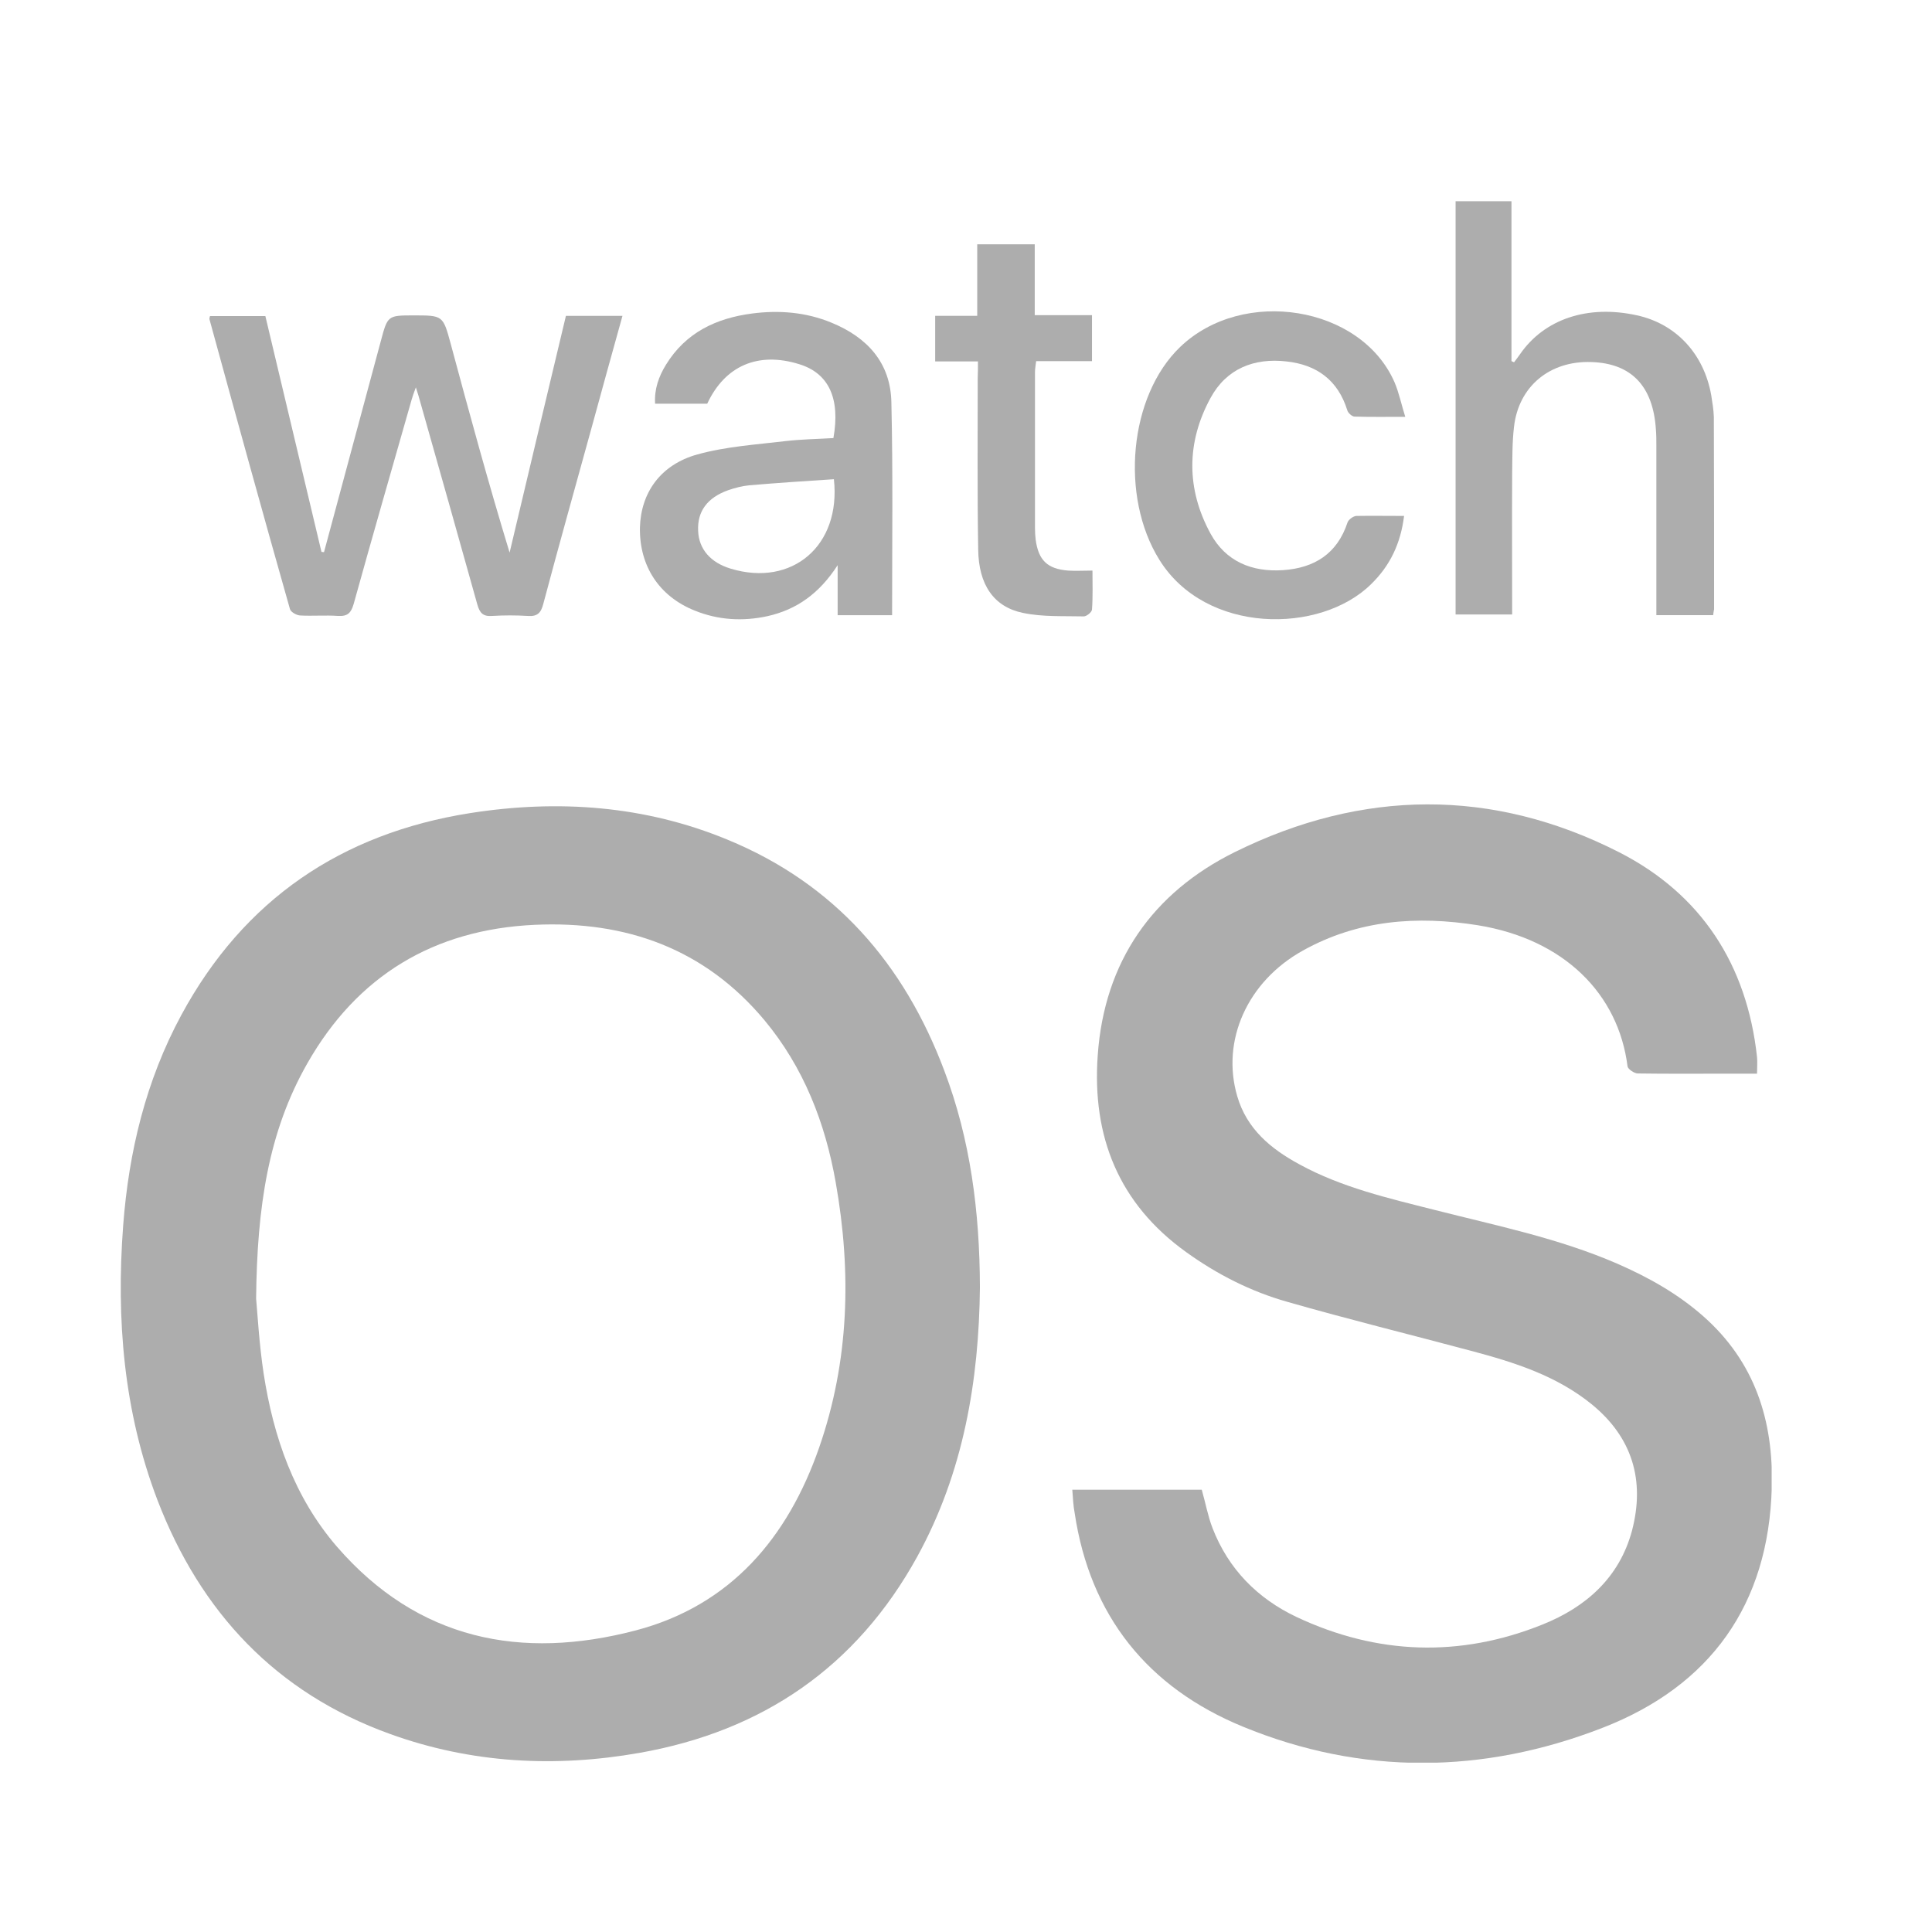 <svg width="48" height="48" viewBox="0 0 48 48" fill="none" xmlns="http://www.w3.org/2000/svg">
<g clip-path="url(#clip0_11470_11540)">
<path d="M24.346 31.983C24.322 34.282 23.945 36.575 22.784 38.683C21.274 41.418 18.946 43.009 15.892 43.549C13.79 43.92 11.705 43.81 9.685 43.078C6.857 42.057 4.981 40.053 3.913 37.272C3.071 35.066 2.885 32.778 3.06 30.45C3.199 28.615 3.623 26.85 4.505 25.218C6.056 22.35 8.483 20.707 11.676 20.202C13.859 19.859 16.019 20.01 18.081 20.864C20.74 21.961 22.464 23.947 23.463 26.606C24.107 28.307 24.34 30.09 24.346 31.983ZM6.363 32.261C6.398 32.645 6.439 33.388 6.549 34.119C6.793 35.705 7.31 37.197 8.372 38.428C10.381 40.744 12.948 41.255 15.799 40.506C18.156 39.885 19.573 38.201 20.351 35.966C21.1 33.812 21.158 31.605 20.763 29.376C20.502 27.895 19.968 26.519 18.992 25.346C17.506 23.569 15.555 22.873 13.284 22.977C10.782 23.093 8.877 24.237 7.635 26.42C6.665 28.122 6.387 29.985 6.363 32.261Z" fill="#ADADAD"/>
<path d="M26.641 37.011C27.744 37.011 28.801 37.011 29.857 37.011C29.95 37.336 30.008 37.661 30.124 37.963C30.519 38.985 31.245 39.716 32.215 40.175C34.218 41.116 36.273 41.185 38.323 40.361C39.397 39.931 40.233 39.2 40.547 38.027C40.872 36.784 40.558 35.716 39.548 34.891C38.671 34.177 37.62 33.846 36.552 33.562C35.031 33.155 33.498 32.778 31.977 32.342C31.077 32.087 30.241 31.663 29.474 31.111C27.79 29.904 27.128 28.232 27.273 26.217C27.436 23.888 28.638 22.176 30.688 21.165C33.84 19.609 37.08 19.569 40.233 21.177C42.265 22.216 43.403 23.964 43.653 26.263C43.665 26.385 43.653 26.513 43.653 26.675C43.392 26.675 43.136 26.675 42.887 26.675C42.155 26.675 41.423 26.681 40.692 26.67C40.605 26.67 40.448 26.565 40.436 26.495C40.21 24.695 38.863 23.337 36.72 22.988C35.205 22.745 33.736 22.855 32.371 23.616C30.989 24.382 30.333 25.857 30.74 27.239C30.978 28.052 31.576 28.545 32.284 28.928C33.335 29.503 34.497 29.77 35.646 30.061C37.173 30.45 38.724 30.763 40.181 31.396C40.953 31.733 41.679 32.139 42.318 32.702C43.601 33.835 44.065 35.298 44.019 36.953C43.943 39.867 42.492 41.888 39.815 42.927C36.86 44.077 33.829 44.112 30.879 42.898C28.522 41.929 27.082 40.152 26.699 37.586C26.664 37.406 26.658 37.225 26.641 37.011Z" fill="#ADADAD"/>
<path d="M8.05 13.718C8.521 11.97 8.991 10.222 9.461 8.475C9.63 7.842 9.63 7.836 10.274 7.836C11.006 7.836 11.006 7.836 11.197 8.539C11.662 10.269 12.132 11.993 12.661 13.729C13.125 11.773 13.59 9.81 14.06 7.848C14.53 7.848 14.983 7.848 15.465 7.848C15.204 8.788 14.948 9.706 14.699 10.623C14.298 12.08 13.886 13.543 13.497 15.007C13.439 15.233 13.346 15.32 13.114 15.303C12.818 15.285 12.521 15.285 12.225 15.303C11.999 15.32 11.918 15.227 11.859 15.018C11.389 13.335 10.913 11.651 10.437 9.973C10.414 9.88 10.385 9.793 10.332 9.624C10.28 9.764 10.251 9.845 10.228 9.926C9.746 11.616 9.258 13.306 8.788 15.001C8.724 15.222 8.643 15.315 8.405 15.303C8.085 15.28 7.766 15.309 7.452 15.291C7.365 15.285 7.22 15.204 7.203 15.129C6.523 12.736 5.862 10.333 5.205 7.935C5.2 7.917 5.205 7.894 5.217 7.853C5.664 7.853 6.117 7.853 6.593 7.853C7.058 9.804 7.522 11.755 7.987 13.712C8.01 13.712 8.033 13.718 8.05 13.718Z" fill="#ADADAD"/>
<path d="M42.563 15.283C42.087 15.283 41.645 15.283 41.152 15.283C41.152 15.144 41.152 15.022 41.152 14.9C41.152 13.628 41.152 12.351 41.152 11.079C41.152 10.94 41.152 10.8 41.14 10.667C41.07 9.587 40.525 9.024 39.532 8.995C38.504 8.96 37.732 9.599 37.616 10.597C37.569 10.986 37.575 11.381 37.569 11.77C37.563 12.926 37.569 14.081 37.569 15.266C37.093 15.266 36.64 15.266 36.164 15.266C36.164 11.846 36.164 8.432 36.164 5C36.623 5 37.07 5 37.552 5C37.552 6.33 37.552 7.653 37.552 8.972C37.575 8.983 37.592 8.989 37.616 9.001C37.668 8.931 37.72 8.867 37.767 8.797C38.37 7.926 39.445 7.566 40.664 7.833C41.639 8.043 42.336 8.792 42.516 9.825C42.545 10.005 42.574 10.185 42.58 10.359C42.586 11.95 42.586 13.541 42.586 15.138C42.58 15.178 42.568 15.219 42.563 15.283Z" fill="#ADADAD"/>
<path d="M22.164 15.285C21.705 15.285 21.276 15.285 20.811 15.285C20.811 14.896 20.811 14.518 20.811 14.042C20.352 14.751 19.789 15.146 19.069 15.308C18.454 15.442 17.844 15.407 17.258 15.169C16.375 14.815 15.882 14.06 15.899 13.107C15.922 12.248 16.404 11.546 17.327 11.29C18.036 11.093 18.785 11.046 19.516 10.959C19.911 10.913 20.317 10.907 20.706 10.884C20.881 9.897 20.59 9.275 19.859 9.049C18.837 8.73 18.012 9.084 17.571 10.03C17.153 10.03 16.729 10.03 16.276 10.03C16.253 9.664 16.369 9.351 16.543 9.066C17.037 8.259 17.797 7.905 18.686 7.789C19.354 7.702 20.021 7.754 20.654 8.015C21.548 8.381 22.129 9.014 22.146 10.001C22.187 11.743 22.164 13.496 22.164 15.285ZM20.718 11.906C20.004 11.952 19.307 11.998 18.616 12.057C18.442 12.074 18.262 12.12 18.094 12.178C17.571 12.364 17.321 12.707 17.345 13.189C17.362 13.642 17.652 13.978 18.157 14.129C19.679 14.588 20.898 13.56 20.718 11.906Z" fill="#ADADAD"/>
<path d="M34.884 12.818C34.797 13.514 34.53 14.06 34.065 14.513C32.799 15.761 29.954 15.761 28.805 13.909C27.823 12.336 28.05 9.839 29.321 8.62C30.883 7.122 33.816 7.598 34.646 9.496C34.756 9.752 34.814 10.037 34.913 10.356C34.454 10.356 34.053 10.362 33.653 10.35C33.589 10.35 33.49 10.257 33.473 10.193C33.241 9.444 32.712 9.061 31.963 8.98C31.156 8.887 30.471 9.16 30.076 9.886C29.472 10.995 29.472 12.15 30.076 13.259C30.454 13.95 31.104 14.217 31.876 14.165C32.654 14.113 33.223 13.758 33.479 12.98C33.502 12.911 33.618 12.823 33.699 12.818C34.077 12.812 34.46 12.818 34.884 12.818Z" fill="#ADADAD"/>
<path d="M24.297 8.979C23.919 8.979 23.589 8.979 23.234 8.979C23.234 8.602 23.234 8.236 23.234 7.847C23.571 7.847 23.908 7.847 24.279 7.847C24.279 7.243 24.279 6.668 24.279 6.07C24.767 6.07 25.22 6.07 25.708 6.07C25.708 6.651 25.708 7.226 25.708 7.83C26.201 7.83 26.648 7.83 27.13 7.83C27.13 8.219 27.13 8.584 27.13 8.973C26.672 8.973 26.219 8.973 25.743 8.973C25.731 9.078 25.714 9.159 25.714 9.241C25.714 10.535 25.714 11.83 25.714 13.125C25.714 13.218 25.72 13.317 25.731 13.409C25.801 13.92 26.021 14.135 26.538 14.176C26.724 14.188 26.916 14.176 27.142 14.176C27.142 14.495 27.154 14.82 27.13 15.146C27.125 15.209 26.997 15.314 26.927 15.314C26.422 15.302 25.905 15.331 25.412 15.227C24.686 15.076 24.314 14.524 24.303 13.653C24.279 12.231 24.291 10.808 24.291 9.392C24.297 9.264 24.297 9.142 24.297 8.979Z" fill="#ADADAD"/>
</g>
<defs>
<clipPath id="clip0_11470_11540">
<rect width="41.016" height="38.792" fill="white" transform="translate(3 5)"/>
</clipPath>
</defs>
</svg>
